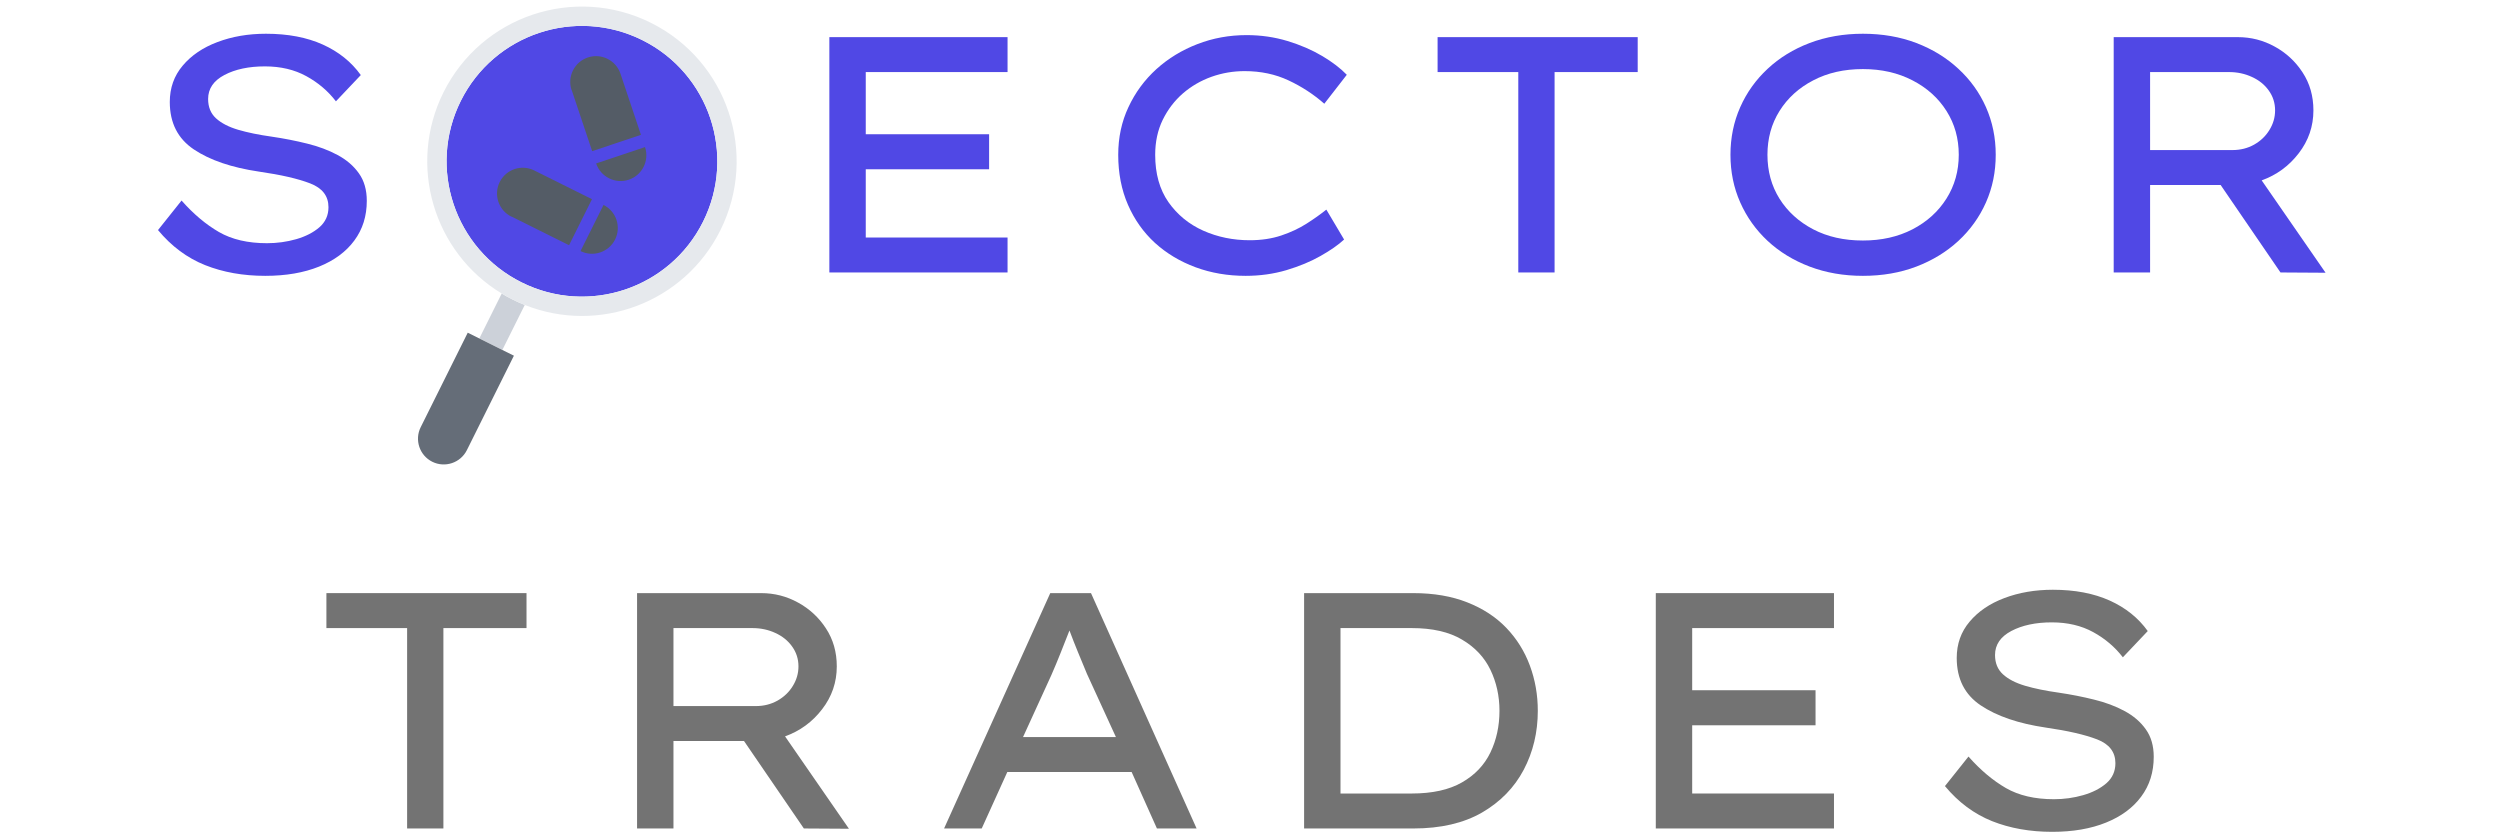 <svg xmlns="http://www.w3.org/2000/svg" width="450" viewBox="0 0 450 150" height="150" version="1.0"><defs><clipPath id="a"><path d="M 80 4 L 130 4 L 130 53.77 L 80 53.77 Z M 80 4"/></clipPath><clipPath id="b"><path d="M 53.203 14.121 L 124.375 -9.719 L 148.211 61.453 L 77.039 85.293 Z M 53.203 14.121"/></clipPath><clipPath id="c"><path d="M 123.992 -9.594 L 52.82 14.25 L 76.656 85.422 L 147.828 61.578 Z M 123.992 -9.594"/></clipPath><clipPath id="d"><path d="M 102.207 10 L 115.551 10 L 115.551 28 L 102.207 28 Z M 102.207 10"/></clipPath><clipPath id="e"><path d="M 53.203 14.121 L 124.375 -9.719 L 148.211 61.453 L 77.039 85.293 Z M 53.203 14.121"/></clipPath><clipPath id="f"><path d="M 123.992 -9.594 L 52.82 14.25 L 76.656 85.422 L 147.828 61.578 Z M 123.992 -9.594"/></clipPath><clipPath id="g"><path d="M 86 52.656 L 95 52.656 L 95 63 L 86 63 Z M 86 52.656"/></clipPath><clipPath id="h"><path d="M 53.203 14.121 L 124.375 -9.719 L 148.211 61.453 L 77.039 85.293 Z M 53.203 14.121"/></clipPath><clipPath id="i"><path d="M 123.992 -9.594 L 52.82 14.25 L 76.656 85.422 L 147.828 61.578 Z M 123.992 -9.594"/></clipPath><clipPath id="j"><path d="M 75 59.328 L 93 59.328 L 93 83.793 L 75 83.793 Z M 75 59.328"/></clipPath><clipPath id="k"><path d="M 53.203 14.121 L 124.375 -9.719 L 148.211 61.453 L 77.039 85.293 Z M 53.203 14.121"/></clipPath><clipPath id="l"><path d="M 123.992 -9.594 L 52.82 14.25 L 76.656 85.422 L 147.828 61.578 Z M 123.992 -9.594"/></clipPath><clipPath id="m"><path d="M 76.633 1 L 133 1 L 133 57 L 76.633 57 Z M 76.633 1"/></clipPath><clipPath id="n"><path d="M 53.203 14.121 L 124.375 -9.719 L 148.211 61.453 L 77.039 85.293 Z M 53.203 14.121"/></clipPath><clipPath id="o"><path d="M 123.992 -9.594 L 52.82 14.25 L 76.656 85.422 L 147.828 61.578 Z M 123.992 -9.594"/></clipPath><clipPath id="p"><path d="M 107 26 L 116.664 26 L 116.664 32.641 L 107 32.641 Z M 107 26"/></clipPath><clipPath id="q"><path d="M 53.203 14.121 L 124.375 -9.719 L 148.211 61.453 L 77.039 85.293 Z M 53.203 14.121"/></clipPath><clipPath id="r"><path d="M 123.992 -9.594 L 52.82 14.25 L 76.656 85.422 L 147.828 61.578 Z M 123.992 -9.594"/></clipPath><clipPath id="s"><path d="M 89 30 L 106.656 30 L 106.656 44.875 L 89 44.875 Z M 89 30"/></clipPath><clipPath id="t"><path d="M 53.203 14.121 L 124.375 -9.719 L 148.211 61.453 L 77.039 85.293 Z M 53.203 14.121"/></clipPath><clipPath id="u"><path d="M 123.992 -9.594 L 52.82 14.25 L 76.656 85.422 L 147.828 61.578 Z M 123.992 -9.594"/></clipPath><clipPath id="v"><path d="M 104.43 36 L 112 36 L 112 45.984 L 104.43 45.984 Z M 104.43 36"/></clipPath><clipPath id="w"><path d="M 53.203 14.121 L 124.375 -9.719 L 148.211 61.453 L 77.039 85.293 Z M 53.203 14.121"/></clipPath><clipPath id="x"><path d="M 123.992 -9.594 L 52.82 14.25 L 76.656 85.422 L 147.828 61.578 Z M 123.992 -9.594"/></clipPath></defs><g clip-path="url(#a)"><g clip-path="url(#b)"><g clip-path="url(#c)"><path fill="#5048E5" d="M 115.617 7.223 C 103.574 1.223 88.941 6.121 82.941 18.164 C 76.945 30.203 81.848 44.84 93.891 50.832 C 105.93 56.836 120.559 51.934 126.559 39.891 C 132.559 27.852 127.656 13.219 115.617 7.223 Z M 115.617 7.223"/></g></g></g><g clip-path="url(#d)"><g clip-path="url(#e)"><g clip-path="url(#f)"><path fill="#545C66" d="M 102.887 16.223 L 102.906 16.215 L 106.59 27.211 L 115.371 24.27 L 111.688 13.273 C 110.867 10.84 108.242 9.531 105.809 10.344 C 103.391 11.156 102.07 13.789 102.887 16.223 Z M 102.887 16.223"/></g></g></g><g clip-path="url(#g)"><g clip-path="url(#h)"><g clip-path="url(#i)"><path fill="#CCD1D9" d="M 92.336 53.949 C 91.645 53.605 90.957 53.234 90.309 52.832 L 86.277 60.922 L 90.422 62.996 L 94.453 54.902 L 94.461 54.891 C 93.746 54.617 93.043 54.301 92.336 53.949 Z M 92.336 53.949"/></g></g></g><g clip-path="url(#j)"><g clip-path="url(#k)"><g clip-path="url(#l)"><path fill="#656D78" d="M 90.422 62.996 L 84.195 59.883 L 75.723 76.898 C 74.586 79.195 75.516 81.973 77.809 83.117 C 80.098 84.254 82.891 83.32 84.035 81.031 L 92.504 64.023 Z M 90.422 62.996"/></g></g></g><g clip-path="url(#m)"><g clip-path="url(#n)"><g clip-path="url(#o)"><path fill="#E6E9ED" d="M 94.461 54.891 C 107.773 60.219 123.172 54.508 129.672 41.441 C 136.527 27.68 130.926 10.961 117.168 4.109 C 103.406 -2.746 86.688 2.852 79.832 16.613 C 73.32 29.684 78.039 45.418 90.309 52.832 C 90.961 53.234 91.648 53.605 92.34 53.949 C 93.043 54.301 93.746 54.617 94.461 54.891 Z M 115.617 7.223 C 127.656 13.219 132.559 27.852 126.559 39.891 C 120.559 51.934 105.93 56.836 93.891 50.832 C 81.848 44.84 76.945 30.203 82.941 18.164 C 88.941 6.121 103.57 1.223 115.617 7.223 Z M 115.617 7.223"/></g></g></g><g clip-path="url(#p)"><g clip-path="url(#q)"><g clip-path="url(#r)"><path fill="#545C66" d="M 116.102 26.473 L 107.305 29.418 C 108.121 31.852 110.762 33.16 113.18 32.348 C 115.609 31.535 116.918 28.906 116.102 26.473 Z M 116.102 26.473"/></g></g></g><g clip-path="url(#s)"><g clip-path="url(#t)"><g clip-path="url(#u)"><path fill="#545C66" d="M 92.031 38.988 L 92.043 38.969 L 102.426 44.141 L 106.555 35.852 L 96.168 30.684 C 93.875 29.535 91.094 30.469 89.949 32.762 C 88.809 35.051 89.738 37.844 92.031 38.988 Z M 92.031 38.988"/></g></g></g><g clip-path="url(#v)"><g clip-path="url(#w)"><g clip-path="url(#x)"><path fill="#545C66" d="M 108.633 36.891 L 104.492 45.195 C 106.789 46.336 109.578 45.395 110.719 43.109 C 111.859 40.816 110.926 38.031 108.633 36.891 Z M 108.633 36.891"/></g></g></g><path fill="#5048E5" d="M 32.68 36.098 C 34.824 38.523 37.062 40.406 39.406 41.762 C 41.742 43.109 44.625 43.777 48.059 43.777 C 49.875 43.777 51.629 43.535 53.324 43.051 C 55.012 42.562 56.402 41.852 57.492 40.91 C 58.578 39.965 59.125 38.758 59.125 37.297 C 59.125 35.281 58.023 33.852 55.824 33.008 C 53.637 32.164 50.559 31.457 46.598 30.887 C 41.672 30.156 37.773 28.828 34.887 26.891 C 32.004 24.957 30.562 22.113 30.562 18.359 C 30.562 15.824 31.336 13.641 32.891 11.809 C 34.441 9.969 36.523 8.555 39.145 7.57 C 41.773 6.574 44.68 6.074 47.867 6.074 C 51.828 6.074 55.238 6.727 58.102 8.02 C 60.957 9.309 63.242 11.141 64.945 13.512 L 60.465 18.238 C 59.047 16.387 57.27 14.875 55.129 13.703 C 52.996 12.535 50.516 11.949 47.691 11.949 C 44.781 11.949 42.352 12.465 40.395 13.496 C 38.438 14.527 37.461 15.969 37.461 17.82 C 37.461 19.27 37.934 20.426 38.883 21.297 C 39.832 22.164 41.164 22.855 42.879 23.363 C 44.59 23.863 46.602 24.277 48.91 24.598 C 51.121 24.922 53.246 25.34 55.285 25.848 C 57.324 26.348 59.148 27.031 60.758 27.898 C 62.379 28.766 63.66 29.871 64.598 31.199 C 65.547 32.52 66.023 34.172 66.023 36.152 C 66.023 38.898 65.277 41.277 63.781 43.293 C 62.297 45.309 60.188 46.871 57.441 47.984 C 54.695 49.094 51.465 49.652 47.746 49.652 C 43.758 49.652 40.152 49.008 36.922 47.723 C 33.688 46.43 30.859 44.328 28.441 41.414 Z M 32.68 36.098"/><path fill="#5048E5" d="M 149.285 6.684 L 181.359 6.684 L 181.359 12.973 L 155.836 12.973 L 155.836 24.164 L 178.039 24.164 L 178.039 30.469 L 155.836 30.469 L 155.836 42.754 L 181.359 42.754 L 181.359 49.043 L 149.285 49.043 Z M 149.285 6.684"/><path fill="#5048E5" d="M 241.938 43.117 C 240.895 44.082 239.48 45.066 237.699 46.074 C 235.926 47.082 233.879 47.93 231.562 48.625 C 229.246 49.309 226.797 49.652 224.215 49.652 C 220.984 49.652 217.977 49.133 215.195 48.105 C 212.418 47.074 209.984 45.617 207.898 43.727 C 205.824 41.828 204.203 39.539 203.035 36.863 C 201.863 34.18 201.281 31.176 201.281 27.863 C 201.281 24.762 201.891 21.898 203.121 19.281 C 204.348 16.652 206.027 14.371 208.16 12.434 C 210.301 10.5 212.766 9.004 215.543 7.934 C 218.332 6.855 221.281 6.32 224.387 6.32 C 226.969 6.32 229.418 6.676 231.738 7.379 C 234.066 8.086 236.145 8.984 237.977 10.07 C 239.816 11.16 241.297 12.293 242.422 13.461 L 238.375 18.672 C 236.438 16.969 234.293 15.57 231.93 14.469 C 229.566 13.355 226.93 12.801 224.023 12.801 C 221.973 12.801 219.984 13.141 218.062 13.824 C 216.152 14.512 214.438 15.504 212.922 16.812 C 211.414 18.125 210.203 19.711 209.289 21.574 C 208.387 23.43 207.934 25.527 207.934 27.863 C 207.934 31.262 208.727 34.098 210.316 36.379 C 211.914 38.648 214.004 40.363 216.586 41.52 C 219.168 42.668 221.957 43.242 224.945 43.242 C 227.039 43.242 228.934 42.957 230.625 42.391 C 232.316 41.824 233.828 41.117 235.16 40.27 C 236.488 39.426 237.684 38.578 238.742 37.73 Z M 241.938 43.117"/><path fill="#5048E5" d="M 273.293 49.043 L 273.293 12.973 L 258.766 12.973 L 258.766 6.684 L 294.785 6.684 L 294.785 12.973 L 279.824 12.973 L 279.824 49.043 Z M 273.293 49.043"/><path fill="#5048E5" d="M 359.23 27.863 C 359.23 30.934 358.645 33.789 357.477 36.43 C 356.305 39.07 354.648 41.383 352.508 43.363 C 350.375 45.332 347.855 46.871 344.949 47.984 C 342.039 49.094 338.832 49.652 335.324 49.652 C 331.855 49.652 328.66 49.094 325.73 47.984 C 322.812 46.871 320.293 45.332 318.176 43.363 C 316.055 41.383 314.406 39.07 313.238 36.43 C 312.066 33.789 311.484 30.934 311.484 27.863 C 311.484 24.797 312.066 21.938 313.238 19.297 C 314.406 16.656 316.055 14.355 318.176 12.383 C 320.293 10.402 322.812 8.855 325.73 7.742 C 328.66 6.633 331.855 6.074 335.324 6.074 C 338.832 6.074 342.039 6.633 344.949 7.742 C 347.855 8.855 350.375 10.402 352.508 12.383 C 354.648 14.355 356.305 16.656 357.477 19.297 C 358.645 21.938 359.23 24.797 359.23 27.863 Z M 352.578 27.863 C 352.578 24.922 351.84 22.293 350.371 19.977 C 348.898 17.648 346.859 15.812 344.254 14.469 C 341.648 13.113 338.668 12.434 335.324 12.434 C 331.938 12.434 328.953 13.113 326.375 14.469 C 323.789 15.812 321.77 17.648 320.312 19.977 C 318.859 22.293 318.141 24.922 318.141 27.863 C 318.141 30.809 318.859 33.441 320.312 35.77 C 321.77 38.09 323.789 39.922 326.375 41.277 C 328.953 42.625 331.938 43.293 335.324 43.293 C 338.668 43.293 341.648 42.625 344.254 41.277 C 346.859 39.922 348.898 38.074 350.371 35.734 C 351.84 33.398 352.578 30.773 352.578 27.863 Z M 352.578 27.863"/><path fill="#5048E5" d="M 416.414 19.871 C 416.414 22.734 415.531 25.305 413.773 27.586 C 412.023 29.871 409.797 31.496 407.102 32.469 L 418.602 49.094 L 410.488 49.043 L 399.715 33.301 L 387.016 33.301 L 387.016 49.043 L 380.465 49.043 L 380.465 6.684 L 402.809 6.684 C 405.18 6.684 407.395 7.254 409.445 8.387 C 411.504 9.512 413.184 11.062 414.469 13.043 C 415.762 15.016 416.414 17.289 416.414 19.871 Z M 401.227 12.973 L 387.016 12.973 L 387.016 27.012 L 401.836 27.012 C 403.281 27.012 404.59 26.684 405.762 26.023 C 406.934 25.352 407.848 24.473 408.508 23.379 C 409.176 22.293 409.516 21.121 409.516 19.871 C 409.516 18.543 409.137 17.352 408.387 16.309 C 407.645 15.258 406.637 14.441 405.363 13.859 C 404.098 13.27 402.723 12.973 401.227 12.973 Z M 401.227 12.973"/><path fill="#737373" d="M 73.281 149.125 L 73.281 113.055 L 58.754 113.055 L 58.754 106.762 L 94.773 106.762 L 94.773 113.055 L 79.812 113.055 L 79.812 149.125 Z M 73.281 149.125"/><path fill="#737373" d="M 150.621 119.949 C 150.621 122.812 149.738 125.387 147.98 127.664 C 146.23 129.949 144.004 131.574 141.309 132.547 L 152.809 149.176 L 144.695 149.125 L 133.922 133.383 L 121.223 133.383 L 121.223 149.125 L 114.672 149.125 L 114.672 106.762 L 137.016 106.762 C 139.387 106.762 141.602 107.332 143.652 108.465 C 145.711 109.59 147.391 111.141 148.676 113.121 C 149.969 115.094 150.621 117.371 150.621 119.949 Z M 135.434 113.055 L 121.223 113.055 L 121.223 127.094 L 136.043 127.094 C 137.488 127.094 138.797 126.762 139.969 126.102 C 141.137 125.434 142.055 124.551 142.715 123.461 C 143.383 122.375 143.723 121.203 143.723 119.949 C 143.723 118.621 143.344 117.43 142.594 116.391 C 141.852 115.336 140.844 114.52 139.57 113.938 C 138.305 113.348 136.93 113.055 135.434 113.055 Z M 135.434 113.055"/><path fill="#737373" d="M 208.246 149.125 L 203.695 138.961 L 181.316 138.961 L 176.711 149.125 L 169.934 149.125 L 189.047 106.762 L 196.379 106.762 L 215.387 149.125 Z M 189.238 121.531 L 184.148 132.668 L 200.863 132.668 L 195.648 121.289 C 195.129 119.996 194.598 118.719 194.066 117.465 C 193.547 116.215 193.027 114.891 192.504 113.488 C 191.934 114.938 191.391 116.316 190.871 117.621 C 190.352 118.934 189.801 120.238 189.238 121.531 Z M 189.238 121.531"/><path fill="#737373" d="M 254.41 106.762 C 258.078 106.762 261.316 107.32 264.121 108.43 C 266.922 109.535 269.266 111.062 271.141 113.02 C 273.016 114.977 274.43 117.242 275.379 119.812 C 276.328 122.375 276.805 125.086 276.805 127.945 C 276.805 131.812 275.957 135.355 274.27 138.559 C 272.574 141.77 270.07 144.336 266.762 146.258 C 263.449 148.168 259.328 149.125 254.41 149.125 L 234.738 149.125 L 234.738 106.762 Z M 254.113 142.832 C 257.816 142.832 260.828 142.168 263.148 140.836 C 265.477 139.508 267.184 137.707 268.273 135.449 C 269.359 133.191 269.906 130.688 269.906 127.945 C 269.906 125.281 269.359 122.816 268.273 120.559 C 267.184 118.301 265.477 116.488 263.148 115.121 C 260.828 113.742 257.816 113.055 254.113 113.055 L 241.289 113.055 L 241.289 142.832 Z M 254.113 142.832"/><path fill="#737373" d="M 298.043 106.762 L 330.117 106.762 L 330.117 113.055 L 304.594 113.055 L 304.594 124.242 L 326.797 124.242 L 326.797 130.551 L 304.594 130.551 L 304.594 142.832 L 330.117 142.832 L 330.117 149.125 L 298.043 149.125 Z M 298.043 106.762"/><path fill="#737373" d="M 354.328 136.18 C 356.469 138.602 358.711 140.488 361.055 141.844 C 363.391 143.191 366.273 143.859 369.707 143.859 C 371.523 143.859 373.277 143.617 374.969 143.129 C 376.66 142.645 378.051 141.93 379.141 140.992 C 380.227 140.047 380.773 138.836 380.773 137.379 C 380.773 135.363 379.672 133.934 377.473 133.086 C 375.285 132.242 372.207 131.535 368.246 130.965 C 363.32 130.238 359.422 128.906 356.535 126.969 C 353.652 125.039 352.211 122.191 352.211 118.438 C 352.211 115.902 352.984 113.723 354.539 111.891 C 356.09 110.047 358.172 108.637 360.793 107.648 C 363.422 106.656 366.328 106.156 369.516 106.156 C 373.477 106.156 376.887 106.809 379.75 108.102 C 382.605 109.387 384.891 111.219 386.594 113.59 L 382.113 118.316 C 380.695 116.469 378.918 114.957 376.777 113.781 C 374.645 112.613 372.164 112.027 369.34 112.027 C 366.43 112.027 364 112.543 362.043 113.574 C 360.086 114.609 359.105 116.051 359.105 117.902 C 359.105 119.352 359.582 120.508 360.531 121.375 C 361.48 122.246 362.812 122.934 364.527 123.441 C 366.238 123.941 368.25 124.355 370.559 124.676 C 372.77 125.004 374.891 125.418 376.934 125.93 C 378.973 126.426 380.797 127.109 382.406 127.977 C 384.027 128.848 385.309 129.949 386.246 131.281 C 387.195 132.602 387.672 134.25 387.672 136.23 C 387.672 138.977 386.926 141.355 385.43 143.371 C 383.945 145.387 381.832 146.953 379.09 148.062 C 376.344 149.176 373.113 149.73 369.395 149.73 C 365.406 149.73 361.801 149.09 358.57 147.805 C 355.336 146.508 352.508 144.406 350.09 141.496 Z M 354.328 136.18"/></svg>